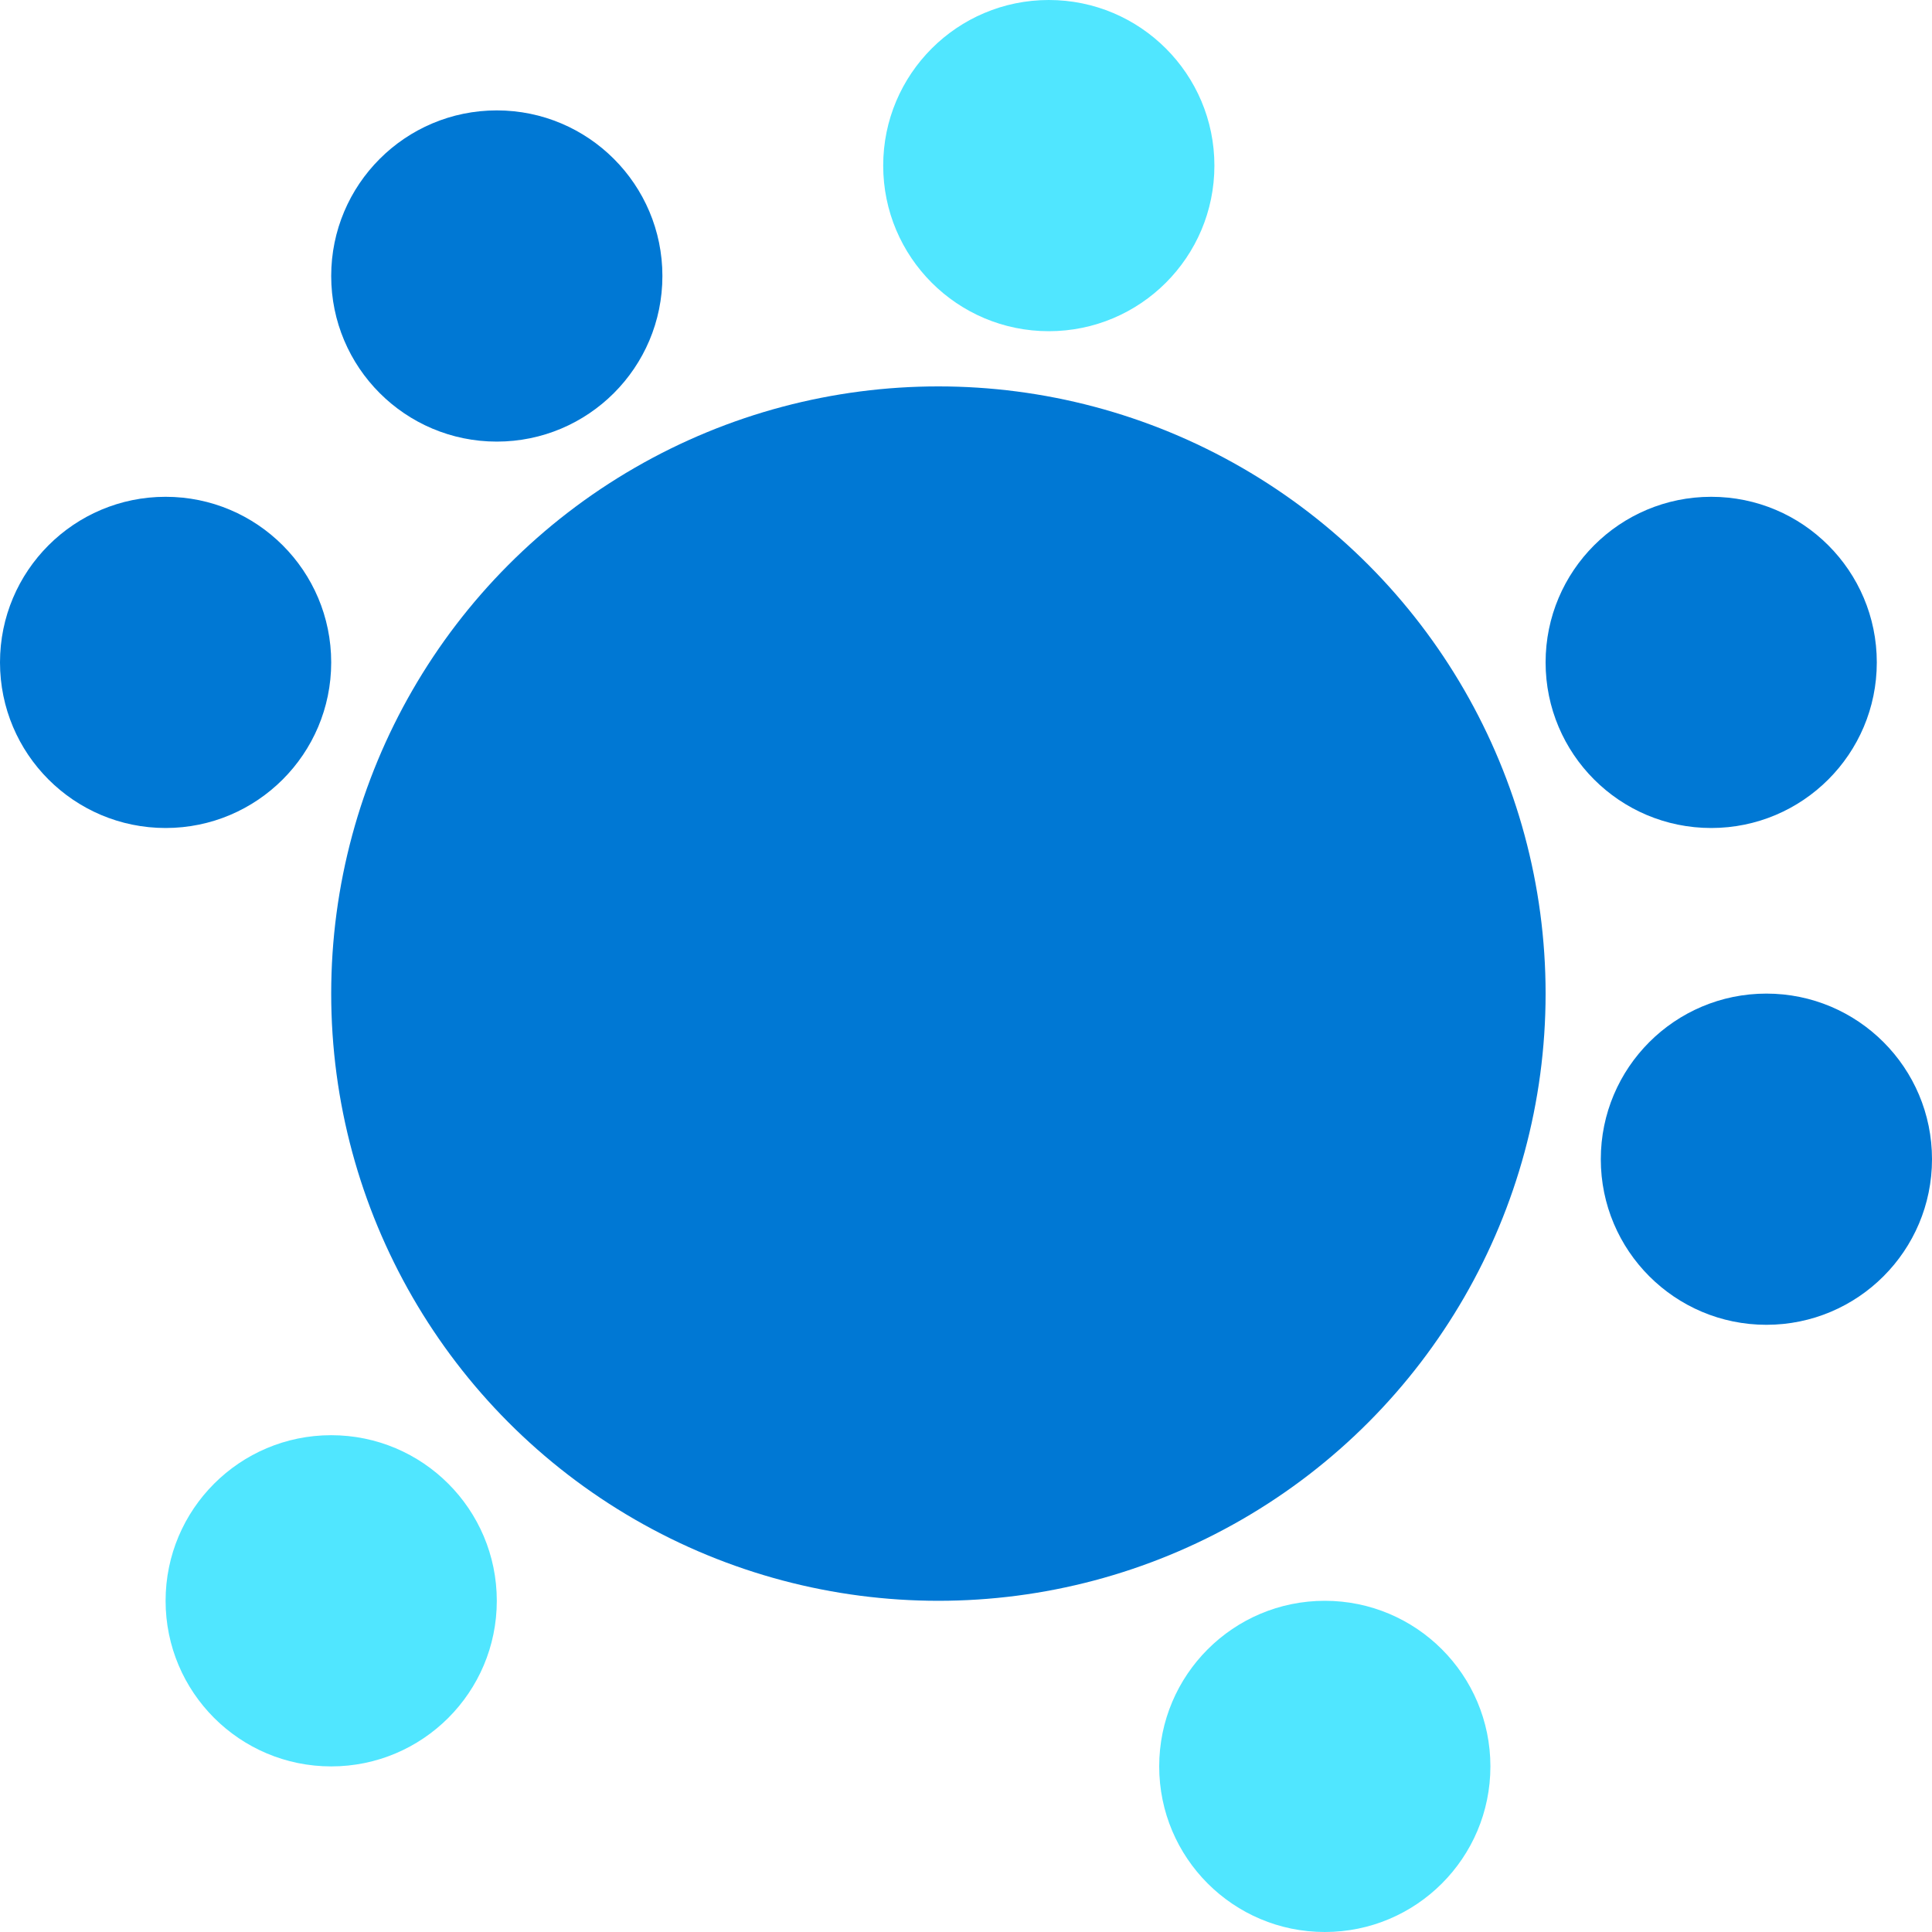 <svg xmlns="http://www.w3.org/2000/svg" width="35" height="35" viewBox="0 0 35 35">
  <g id="Group_55" data-name="Group 55" transform="translate(-27 -436)">
    <circle id="Ellipse_46" data-name="Ellipse 46" cx="11" cy="11" r="11" transform="translate(33 443)" fill="#0078d4"/>
    <circle id="Ellipse_47" data-name="Ellipse 47" cx="3" cy="3" r="3" transform="translate(55 445)" fill="#0078d4"/>
    <circle id="Ellipse_48" data-name="Ellipse 48" cx="3" cy="3" r="3" transform="translate(56 454)" fill="#0078d4"/>
    <circle id="Ellipse_49" data-name="Ellipse 49" cx="3" cy="3" r="3" transform="translate(48 465)" fill="#50e6ff"/>
    <circle id="Ellipse_50" data-name="Ellipse 50" cx="3" cy="3" r="3" transform="translate(30 462)" fill="#50e6ff"/>
    <circle id="Ellipse_51" data-name="Ellipse 51" cx="3" cy="3" r="3" transform="translate(27 445)" fill="#0078d4"/>
    <circle id="Ellipse_52" data-name="Ellipse 52" cx="3" cy="3" r="3" transform="translate(33 438)" fill="#0078d4"/>
    <circle id="Ellipse_53" data-name="Ellipse 53" cx="3" cy="3" r="3" transform="translate(43 436)" fill="#50e6ff"/>
  </g>
</svg>
